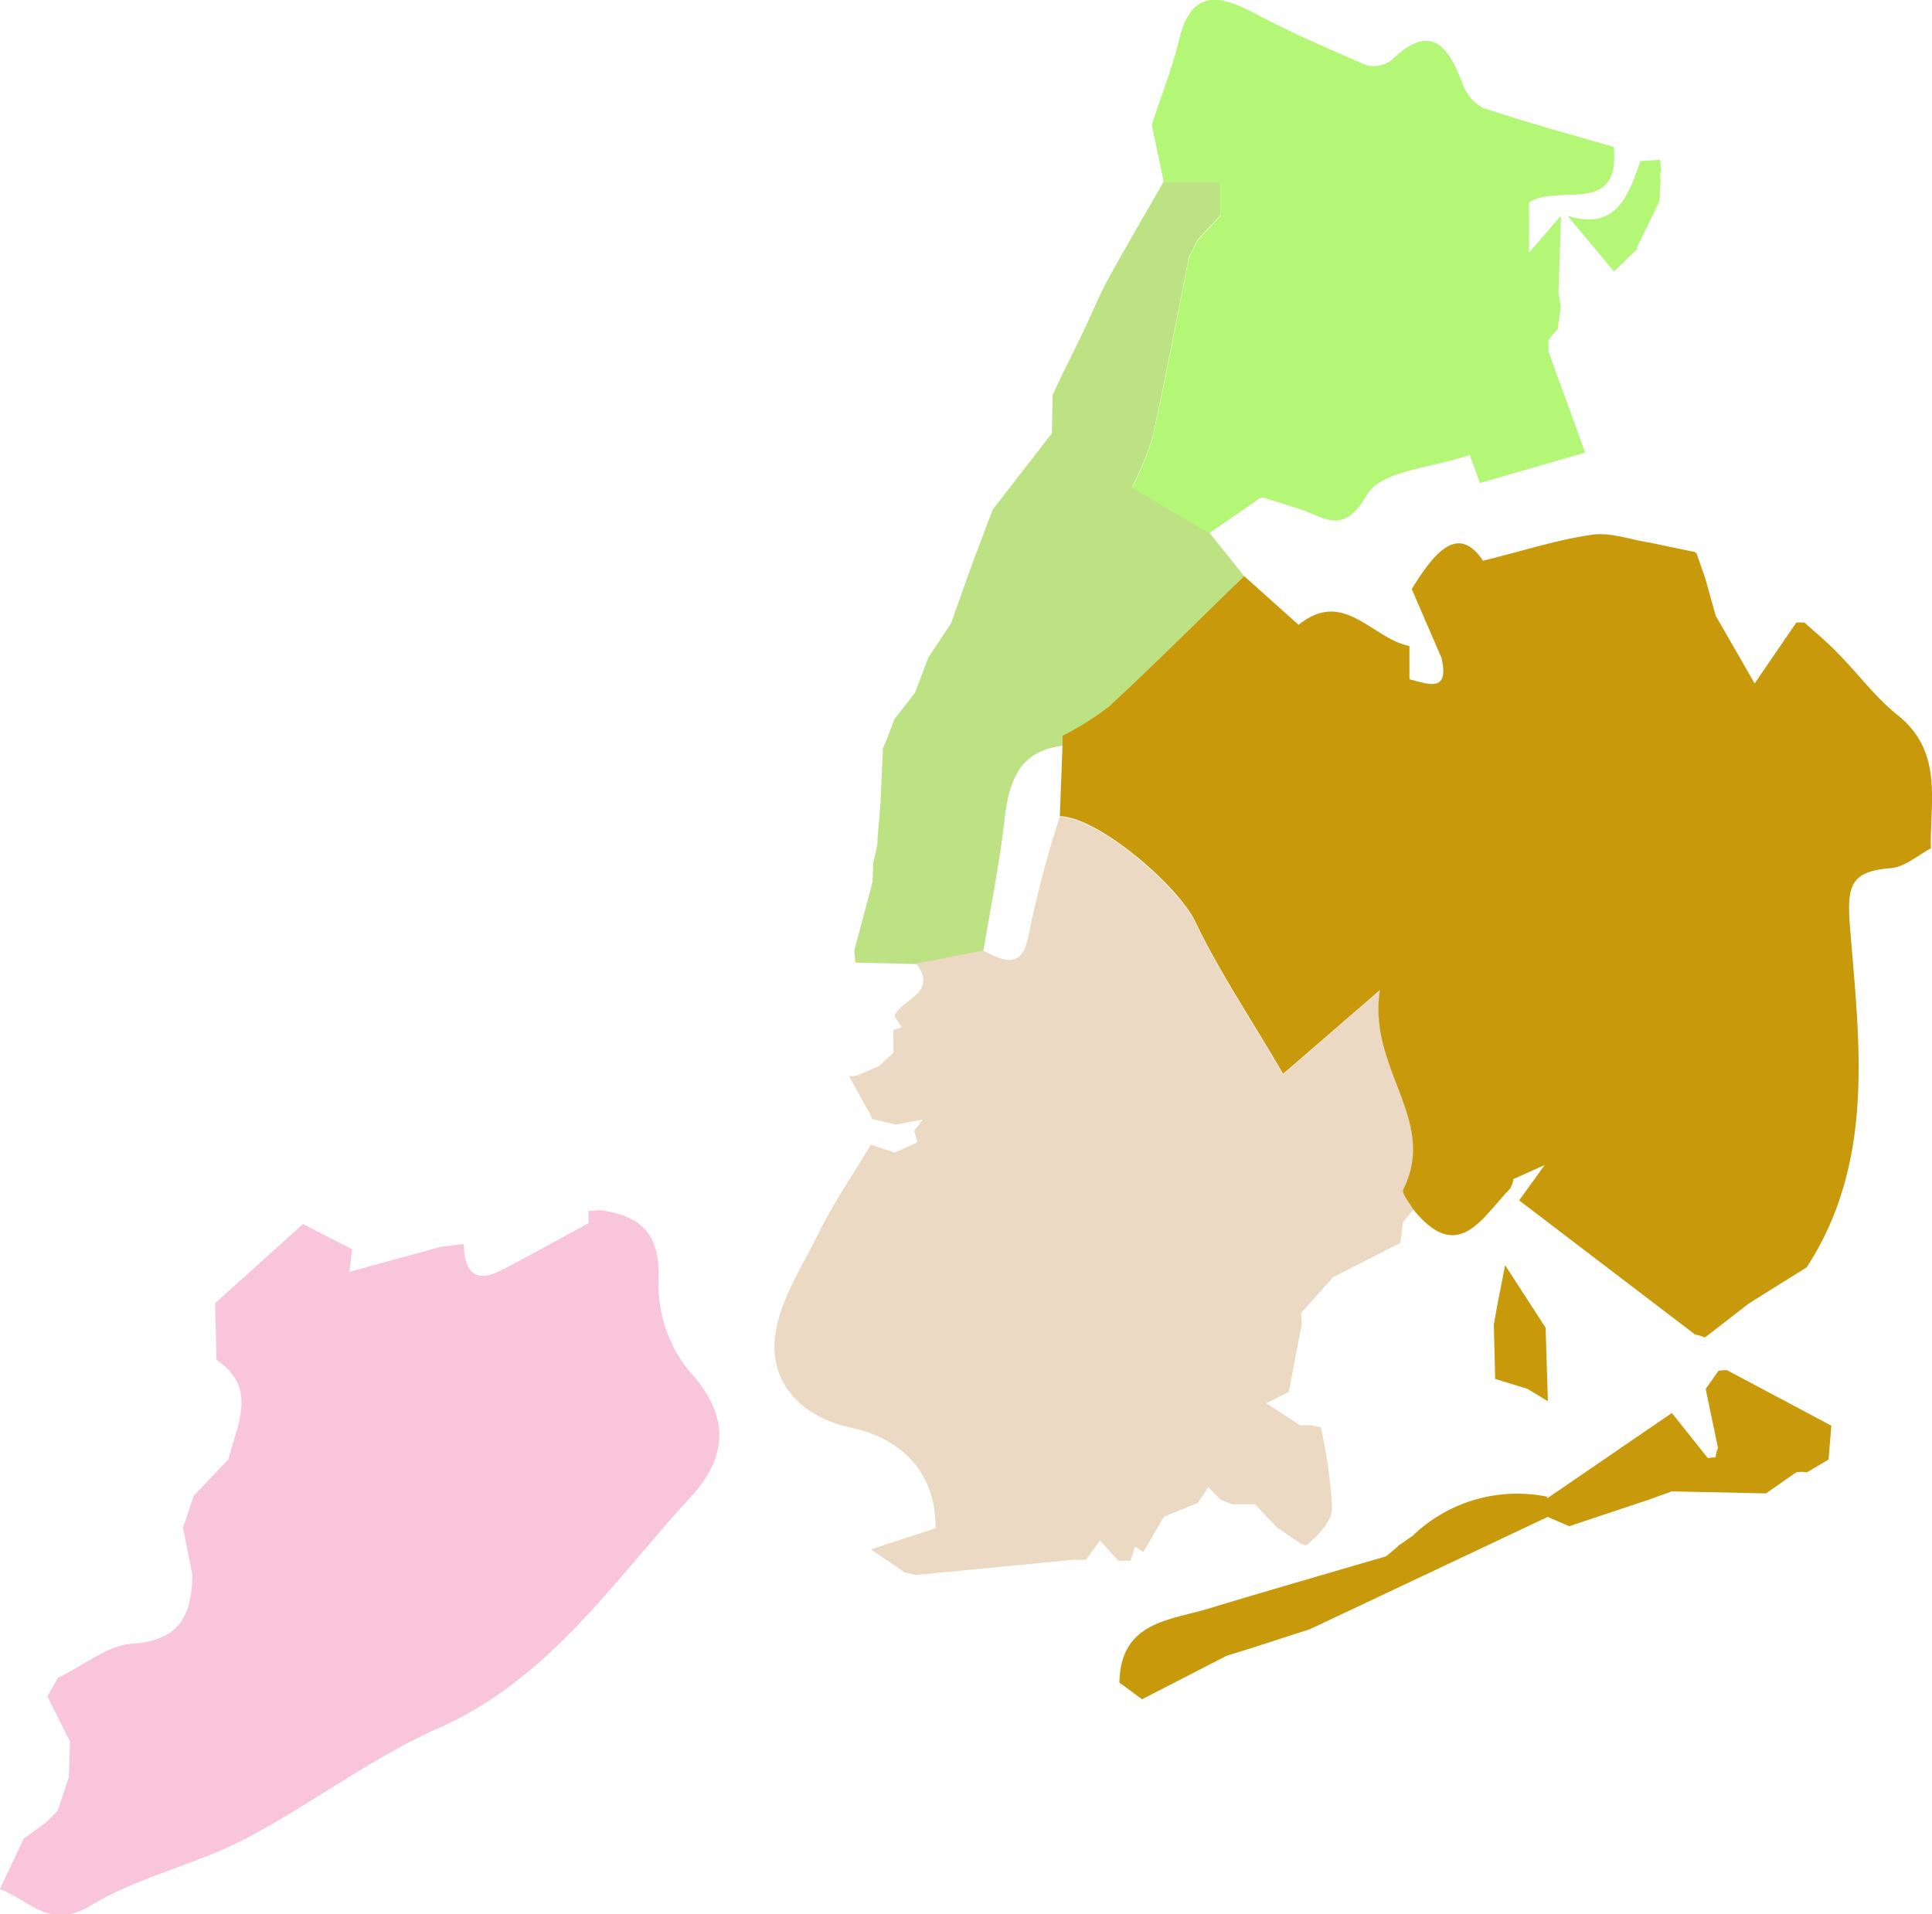 <svg xmlns="http://www.w3.org/2000/svg" viewBox="0 0 170.81 169.24"><defs><style>.cls-1{fill:#f9c5db;}.cls-2{fill:#bde283;}.cls-3{fill:#b4f777;}.cls-4{fill:#ebd9c3;}.cls-5{fill:#c89a0b;}</style></defs><g id="Layer_2" data-name="Layer 2"><g id="Layer_1-2" data-name="Layer 1"><path class="cls-1" d="M53,107c3.61.48,5.39,2,5.22,6.19a12.19,12.19,0,0,0,2.73,8.07c3.64,3.93,3.33,7.56.21,11-6.87,7.46-12.52,16.17-22.42,20.56-6,2.65-11.3,6.79-17.15,9.82-4.38,2.27-9.42,3.33-13.6,5.87-3.62,2.19-5.42-.55-8-1.47l2.1-4.45,2-1.46,1-1h0l1-3,.1-3.14-2-4,.94-1.65c2.17-1,4.3-2.83,6.53-3,4.24-.27,5.3-2.53,5.35-6.08-.28-1.39-.55-2.78-.83-4.17.32-.95.63-1.89.95-2.83l3.08-3.24c.72-3.06,2.64-6.27-1.07-8.79l-.12-5,7.77-7,4.34,2.23-.23,2,8.09-2.22L41,110c.06,2.29.86,3.58,3.33,2.31s5.14-2.77,7.7-4.15l0-1.08A7.4,7.4,0,0,0,53,107Z"/><path class="cls-2" d="M110,50.94l-3.09-3.85-6.84-4a26.28,26.28,0,0,0,1.8-4.35c1.18-5.32,2.17-10.68,3.24-16l.79-1.57.1-.11,1.88-2c0-1,0-2,0-3l-5,0c-1.63,2.85-3.3,5.68-4.88,8.57-.78,1.42-1.4,2.93-2.09,4.4s-1.37,2.81-2.06,4.21c-.26.57-.53,1.13-.79,1.69L93,38.31l-5.23,6.74c-.51,1.34-1,2.69-1.52,4q-1.09,3-2.17,6.08l-2,3-1.17,3.1c-.61.8-1.23,1.59-1.85,2.39-.31.86-.63,1.71-1,2.56l-.22,4.94c-.08,1-.17,2-.26,3a3.37,3.37,0,0,1-.07.84l-.31,1.38L77.14,78c-.53,2-1.06,4-1.6,6,0,.37.06.75.08,1.12l3.44.07,2,.06,5.88-1.13c.64-3.85,1.41-7.67,1.86-11.54.39-3.37,1.2-6.17,5.16-6.64v-.81a26.1,26.1,0,0,0,4.14-2.61C102.11,58.69,106,54.79,110,50.94Z"/><path class="cls-3" d="M136.9,30.05l.89-1.06h-.06l.26-1.92c-.06-.34-.11-.67-.17-1s0-.66,0-1q.09-3,.19-6l-2.83,3.27V17.9c2.68-1.7,8.09,1.26,7.49-4.91-3.87-1.13-7.77-2.18-11.58-3.46a3.88,3.88,0,0,1-1.8-2.19C128,4,126.49,2,123.05,5.29a2.56,2.56,0,0,1-2.22.48c-3.38-1.44-6.76-2.93-10-4.64s-5.55-1.93-6.58,2.38c-.62,2.56-1.6,5-2.42,7.53q.54,2.54,1.06,5.07l5,0,0,3-1.88,2-.1.11-.79,1.57c-1.07,5.35-2.06,10.71-3.24,16a26.28,26.28,0,0,1-1.8,4.35l6.84,4L111,44.33a.9.9,0,0,1,.74-.32l3.17,1c2.16.69,3.82,2.43,5.93-1.24,1.25-2.19,5.9-2.41,9.1-3.54.42,1.16.76,2.08.91,2.48l9.3-2.69-3.25-8.93C136.91,30.73,136.9,30.39,136.9,30.05Z"/><path class="cls-3" d="M146.88,15.05a4.7,4.7,0,0,1-.09-.92l-1.75.11c-1.08,3-2.09,6.2-6.46,4.84L142.7,24,144.77,22l-.05-.12,2-4.09.09-1.91A1.41,1.41,0,0,1,146.88,15.05Z"/><path class="cls-4" d="M124.08,105.18c3.09-6.17-3.16-10.67-2.06-17.64L113.43,95c-2.77-4.73-5.58-8.91-7.74-13.42-1.54-3.22-8.59-9.28-12-9.35A96.92,96.92,0,0,0,91,82.37c-.52,3.35-2.06,2.72-4.07,1.68L81,85.19c2,2.64-1.28,3.1-1.92,4.65l.65,1-.74.23v0L79,93.06l5.17-1-5.17,1-1.27,1.2L76,95a1.69,1.69,0,0,1-.89.14l0,.08c.54,1,1.08,2,1.63,2.94a3.18,3.18,0,0,1,.34.78l2.14.5L81.59,99l-.77,1,.3,1-2,.92L77,101.22c-1.57,2.62-3.32,5.15-4.66,7.88-1.57,3.17-3.79,6.5-3.87,9.8-.08,3.63,2.48,6.42,6.82,7.35,4.68,1,7.49,4.24,7.42,8.88L77,137l3,2.05,1,.21,13.83-1.34H96l1.26-1.69L98.88,138l1.07,0,.39-1.25.74.48,1.83-3.12,3-1.22.91-1.4,1.13,1.14,1,.38h2l1.95,2.05c.91.56,2.36,1.78,2.64,1.55,1-.81,2.2-2.1,2.23-3.23a43.54,43.54,0,0,0-1-7.2,6.07,6.07,0,0,1-.83-.16h-1l-3-1.94,2-1c.39-2,.77-4,1.16-6a7.69,7.69,0,0,1-.06-1h0l2.85-3.17,5.91-3,0,.08.23-1.91,1-1.2C124.63,106.32,123.91,105.52,124.08,105.18Z"/><path class="cls-5" d="M151.94,121.2l-1.14,1.61c.36,1.74.73,3.49,1.09,5.23l.28-.2-.28.2a2.36,2.36,0,0,0-.21.83,2.22,2.22,0,0,0-.68.07c-1.06-1.33-2.12-2.67-3.19-4l-11,7.53-.06-.14a13.33,13.33,0,0,0-11.86,3.47l-1.24.86-.17.17-.93.78c-5.3,1.55-10.61,3.08-15.89,4.68-3.43,1-7.61,1.21-7.69,6.49l2,1.47,7.47-3.84,2.25-.7,5.14-1.66,21-9.92,1.91.82,0,0,6.9-2.3,2.18-.78,8.31.18,2.67-1.86a2.48,2.48,0,0,1,.94,0l1.92-1.13c.09-1,.17-2,.25-3l-9.23-4.91A4.52,4.52,0,0,0,151.94,121.2Z"/><path class="cls-5" d="M133.07,111.87c-.54,2.7-.79,4-1,5.26l.12,4.8,2.84.87,1.82,1.1c-.06-2.17-.13-4.33-.2-6.5Z"/><path class="cls-5" d="M167.76,63.22c-1.95-1.55-3.47-3.63-5.23-5.42-.95-1-2-1.85-3-2.76l-.71,0h0l-3.69,5.39-3.45-6c-.3-1.1-.61-2.2-.92-3.3v0L150,48.94l-.15-.13-4-.83c-1.69-.26-3.43-.93-5.05-.7-3,.41-5.85,1.35-9.68,2.3-2.25-3.33-4.33-.67-6.31,2.5l2.63,6.08c.74,3.16-1.19,2.31-2.83,1.9,0-1,0-2,0-2.94-3.27-.62-5.8-5.13-9.8-1.87L110,50.94c-4,3.85-7.87,7.75-11.92,11.51a26.1,26.1,0,0,1-4.14,2.61v.81l-.24,6.3c3.42.08,10.47,6.14,12,9.36,2.16,4.51,5,8.69,7.74,13.42L122,87.54c-1.1,7,5.15,11.47,2.06,17.64-.17.34.55,1.14.86,1.72,4,5,6.11.73,8.57-1.77a2.52,2.52,0,0,0,.32-.88l2.75-1.23-2.25,3.12L149.86,118a4.45,4.45,0,0,1,.88.26l3.87-3,5.12-3.2c6.08-9.35,4.66-19.81,3.84-29.95-.29-3.73-.07-5.06,3.63-5.35,1.21-.1,2.34-1.13,3.51-1.74C170.62,70.86,171.84,66.47,167.76,63.22Z"/></g></g></svg>